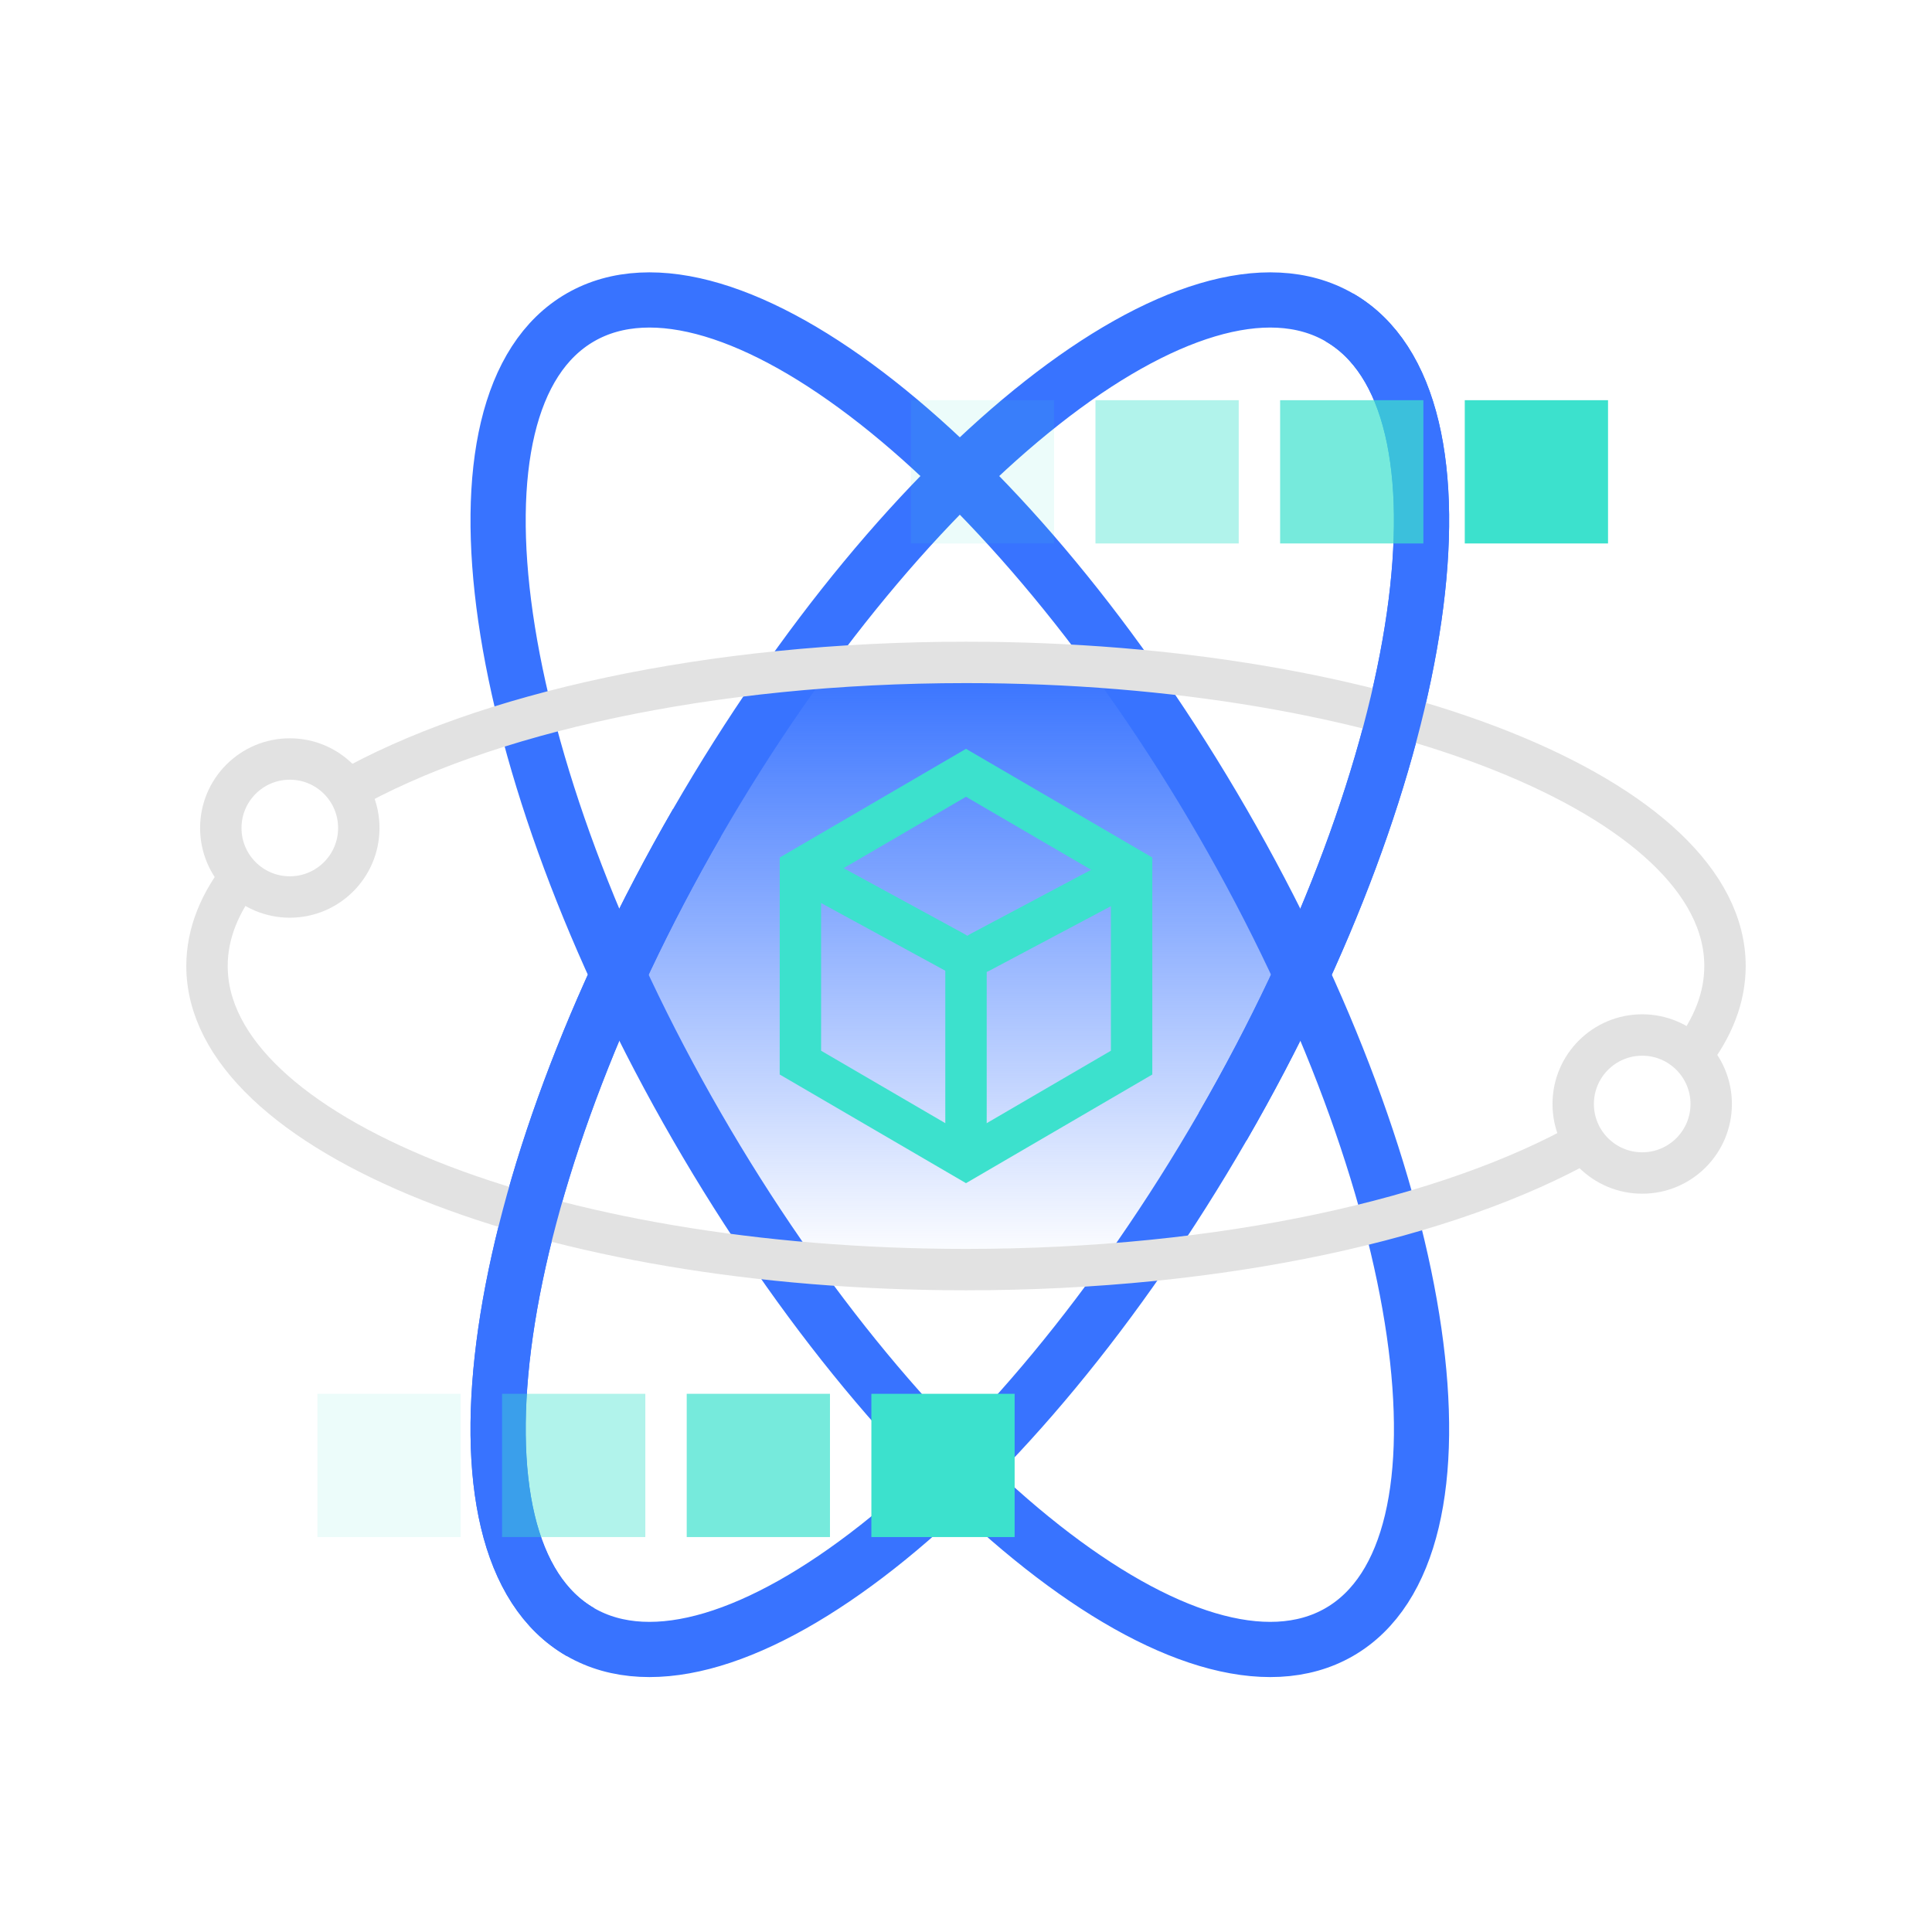 <svg width="140" height="140" viewBox="0 0 140 140" fill="none" xmlns="http://www.w3.org/2000/svg">
<path d="M44.5 70.5L57.5 48.5H81L94 70.5L82.5 91.5H57.5L44.5 70.5Z" fill="url(#paint0_linear_627_2179)"/>
<path fill-rule="evenodd" clip-rule="evenodd" d="M97.053 118.263C107.575 112.188 103.793 85.938 88.605 59.631C73.417 33.325 52.575 16.925 42.053 23C31.53 29.075 35.312 55.325 50.5 81.631C65.688 107.937 86.53 124.338 97.053 118.263Z" stroke="#3873FF" stroke-width="4"/>
<path fill-rule="evenodd" clip-rule="evenodd" d="M42.053 118.263C52.575 124.338 73.417 107.937 88.605 81.631C103.793 55.325 107.575 29.075 97.053 23C86.53 16.925 65.688 33.325 50.5 59.631C35.312 85.938 31.53 112.188 42.053 118.263Z" stroke="#3873FF" stroke-width="4"/>
<path d="M122.5 76.577C124.124 74.5 125 72.291 125 70C125 57.85 100.376 48 70 48C51.398 48 34.954 51.694 25 57.348M115 82.652C105.046 88.306 88.602 92 70 92C39.624 92 15 82.15 15 70C15 67.625 15.941 65.338 17.682 63.195" stroke="#E2E2E2" stroke-width="3" stroke-linejoin="round"/>
<path d="M88.605 81.631C103.793 55.325 107.575 29.075 97.053 23" stroke="#3873FF" stroke-width="4"/>
<path d="M42.053 118.263C31.53 112.188 35.312 85.937 50.5 59.631" stroke="#3873FF" stroke-width="4"/>
<path fill-rule="evenodd" clip-rule="evenodd" d="M119 85C121.761 85 124 82.761 124 80C124 77.239 121.761 75 119 75C116.239 75 114 77.239 114 80C114 82.761 116.239 85 119 85Z" stroke="#E2E2E2" stroke-width="3"/>
<path fill-rule="evenodd" clip-rule="evenodd" d="M21 65C23.761 65 26 62.761 26 60C26 57.239 23.761 55 21 55C18.239 55 16 57.239 16 60C16 62.761 18.239 65 21 65Z" stroke="#E2E2E2" stroke-width="3"/>
<path fill-rule="evenodd" clip-rule="evenodd" d="M82 63.001L70 56L58 63.001V77.001L70 84L82 77.001V63.001Z" stroke="#3CE1CD" stroke-width="3" stroke-linecap="round"/>
<path d="M59.077 63.5L69.196 69.012" stroke="#3CE1CD" stroke-width="3" stroke-linecap="round"/>
<path d="M71 69.012L81.381 63.5" stroke="#3CE1CD" stroke-width="3" stroke-linecap="round"/>
<path d="M70 70.012V82.012" stroke="#3CE1CD" stroke-width="3" stroke-linecap="round"/>
<rect opacity="0.1" x="66" y="39.381" width="10.381" height="10.381" transform="rotate(-90 66 39.381)" fill="#3CE1CD"/>
<rect opacity="0.4" x="79.381" y="39.381" width="10.381" height="10.381" transform="rotate(-90 79.381 39.381)" fill="#3CE1CD"/>
<rect opacity="0.7" x="92.762" y="39.381" width="10.381" height="10.381" transform="rotate(-90 92.762 39.381)" fill="#3CE1CD"/>
<rect x="106.143" y="39.381" width="10.381" height="10.381" transform="rotate(-90 106.143 39.381)" fill="#3CE1CD"/>
<rect opacity="0.1" width="10.381" height="10.381" transform="matrix(0 1 1 0 23 101)" fill="#3CE1CD"/>
<rect opacity="0.4" width="10.381" height="10.381" transform="matrix(0 1 1 0 36.381 101)" fill="#3CE1CD"/>
<rect opacity="0.7" width="10.381" height="10.381" transform="matrix(0 1 1 0 49.762 101)" fill="#3CE1CD"/>
<rect width="10.381" height="10.381" transform="matrix(0 1 1 0 63.143 101)" fill="#3CE1CD"/>
<defs>
<linearGradient id="paint0_linear_627_2179" x1="69.25" y1="48.5" x2="69.25" y2="91.5" gradientUnits="userSpaceOnUse">
<stop stop-color="#3873FF"/>
<stop offset="1" stop-color="#3873FF" stop-opacity="0"/>
</linearGradient>
</defs>
</svg>
